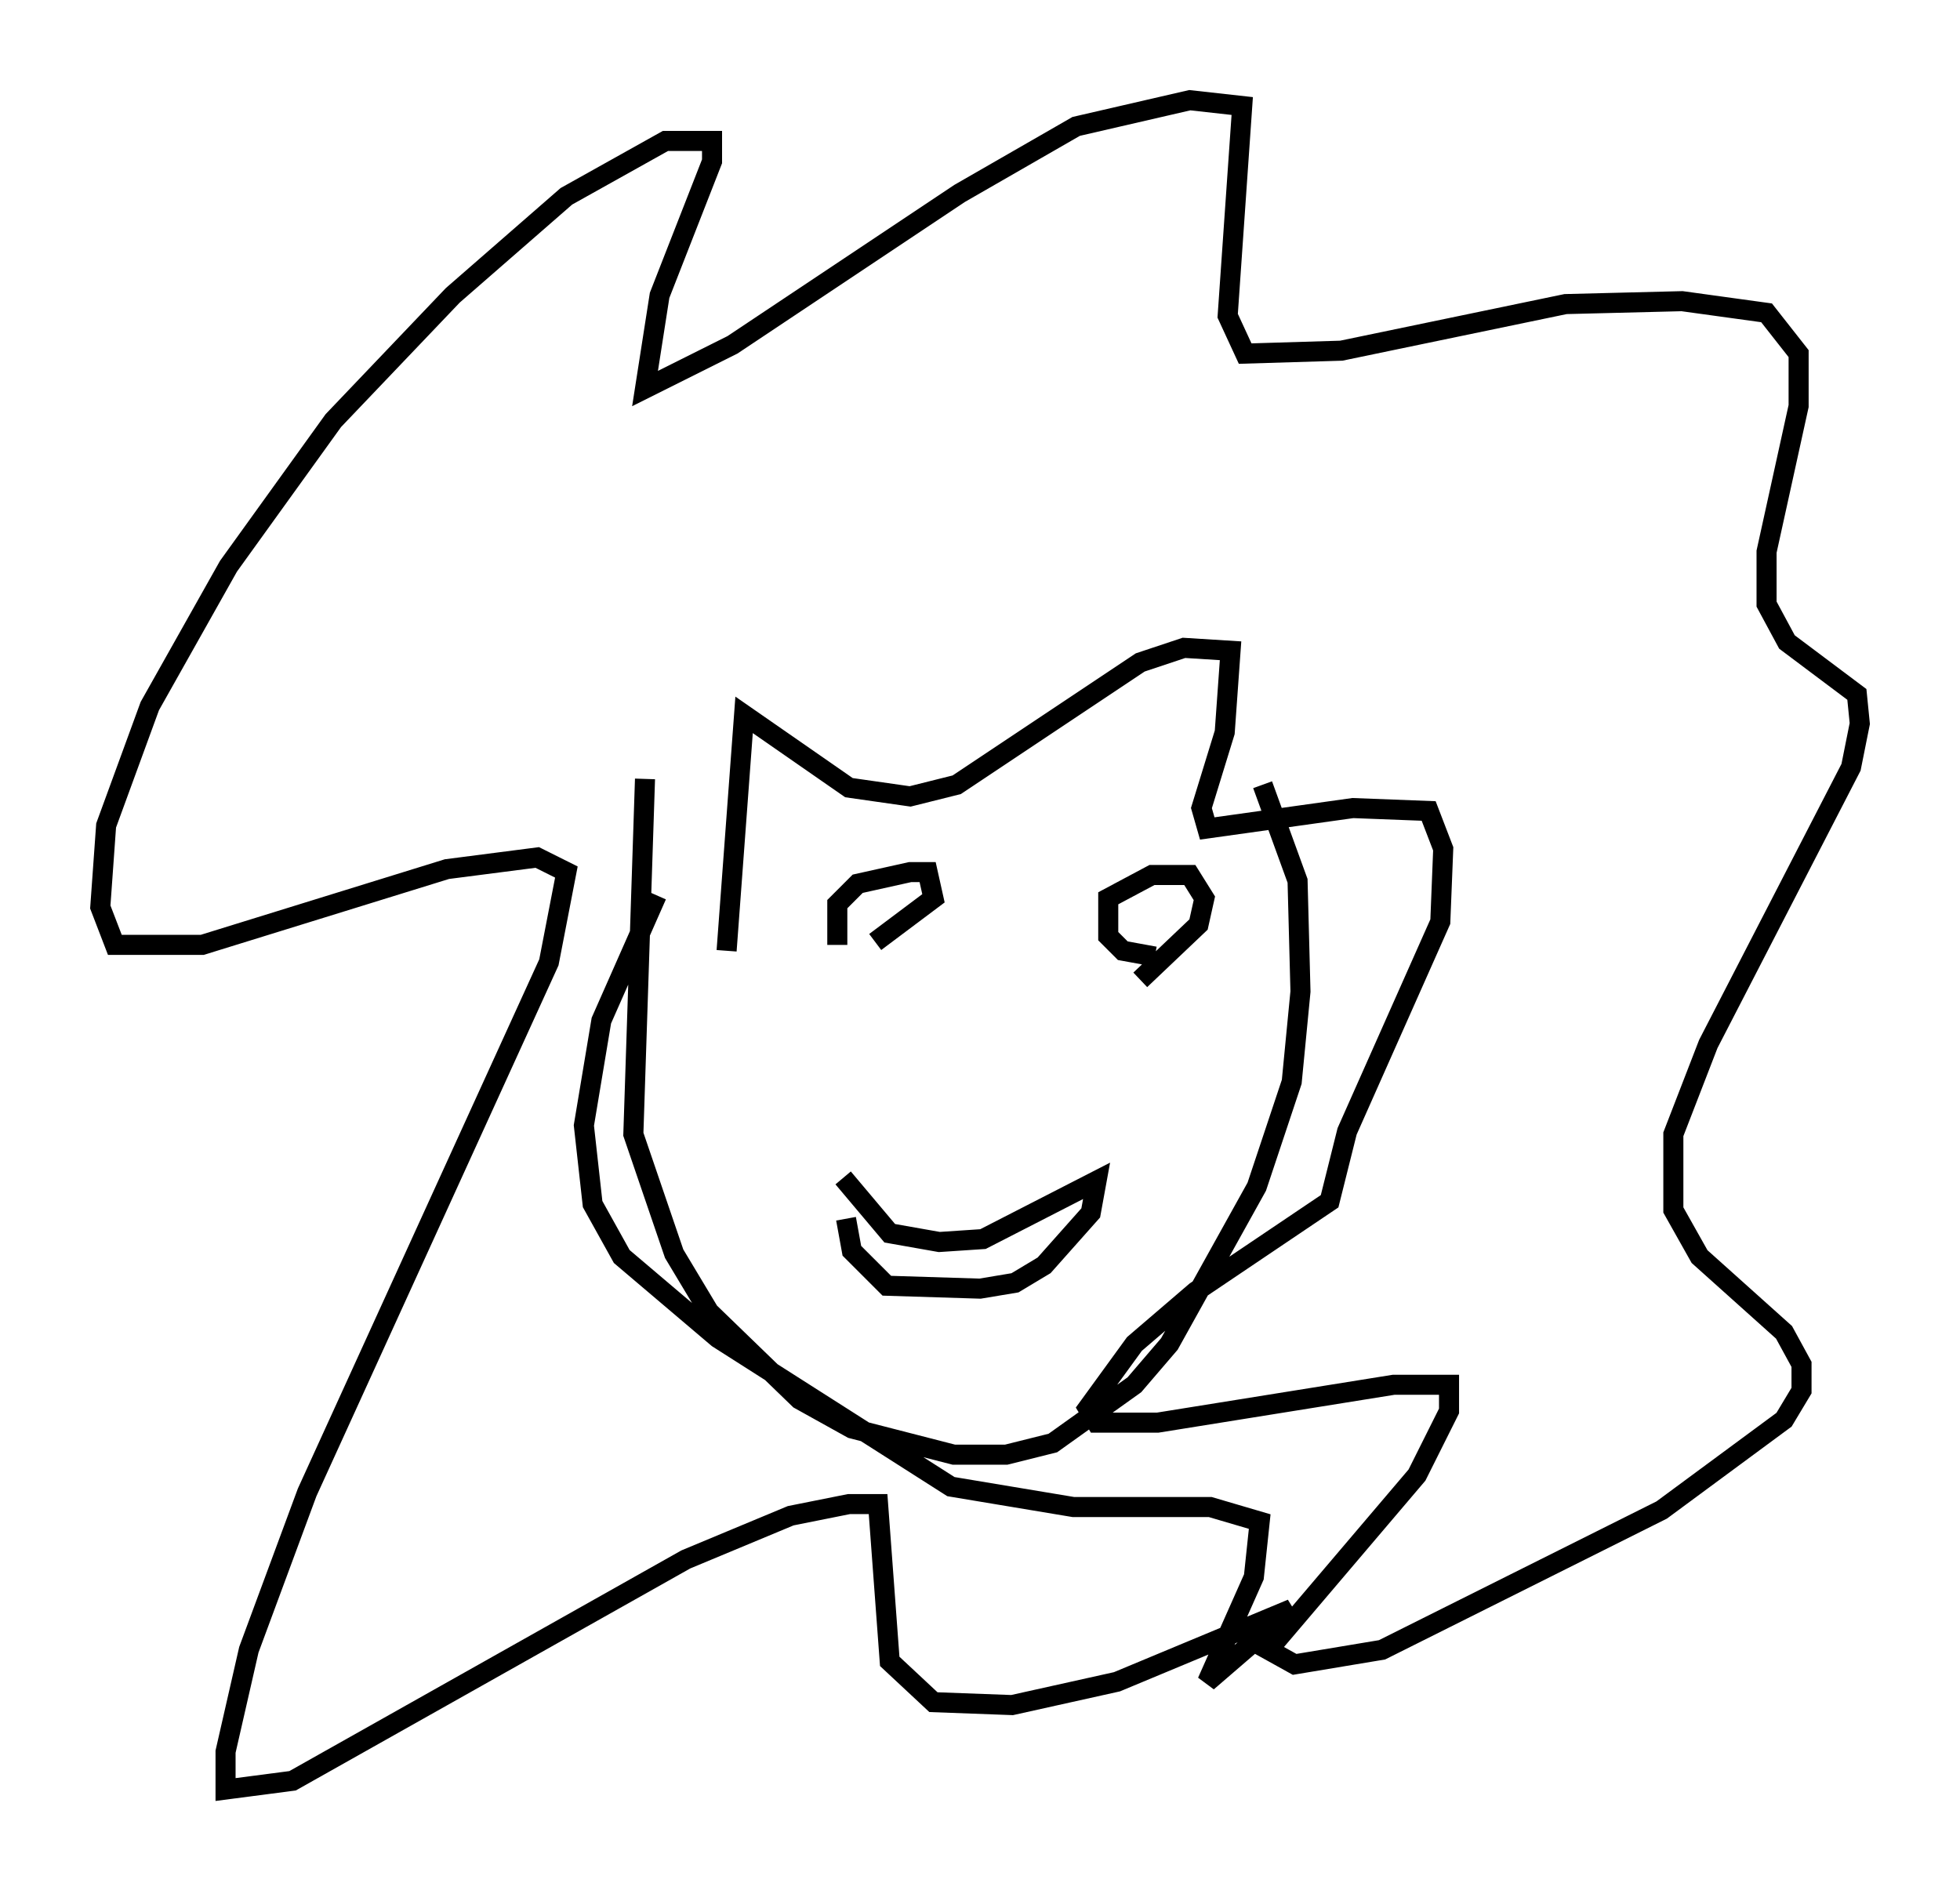 <?xml version="1.0" encoding="utf-8" ?>
<svg baseProfile="full" height="94.246" version="1.1" width="97.732" xmlns="http://www.w3.org/2000/svg" xmlns:ev="http://www.w3.org/2001/xml-events" xmlns:xlink="http://www.w3.org/1999/xlink"><defs /><rect fill="white" height="94.246" width="97.732" x="0" y="0" /><path d="M32.743, 37.246 m-0.581, 1.598 l-0.581, 17.721 2.034, 5.955 l1.743, 2.905 4.503, 4.358 l2.615, 1.453 5.084, 1.307 l2.615, 0.0 2.324, -0.581 l4.067, -2.905 1.743, -2.034 l4.358, -7.844 1.743, -5.229 l0.436, -4.503 -0.145, -5.52 l-1.743, -4.793 m-21.207, 7.989 l0.0, -2.034 1.017, -1.017 l2.615, -0.581 0.872, 0.0 l0.291, 1.307 -2.905, 2.179 m13.944, 0.726 l-1.598, -0.291 -0.726, -0.726 l0.0, -1.888 2.179, -1.162 l1.888, 0.0 0.726, 1.162 l-0.291, 1.307 -2.905, 2.76 m-14.816, 9.877 l2.324, 2.76 2.469, 0.436 l2.179, -0.145 5.665, -2.905 l-0.291, 1.598 -2.324, 2.615 l-1.453, 0.872 -1.743, 0.291 l-4.648, -0.145 -1.743, -1.743 l-0.291, -1.598 m-5.955, -13.363 l0.872, -11.765 5.229, 3.631 l3.05, 0.436 2.324, -0.581 l9.151, -6.101 2.179, -0.726 l2.324, 0.145 -0.291, 4.067 l-1.162, 3.777 0.291, 1.017 l7.263, -1.017 3.777, 0.145 l0.726, 1.888 -0.145, 3.631 l-4.648, 10.458 -0.872, 3.486 l-6.682, 4.503 -3.05, 2.615 l-2.324, 3.196 0.436, 0.726 l3.05, 0.0 11.765, -1.888 l2.76, 0.0 0.0, 1.307 l-1.598, 3.196 -7.408, 8.715 l1.307, 0.726 4.358, -0.726 l13.944, -6.972 6.101, -4.503 l0.872, -1.453 0.0, -1.307 l-0.872, -1.598 -4.212, -3.777 l-1.307, -2.324 0.0, -3.777 l1.743, -4.503 7.117, -13.799 l0.436, -2.179 -0.145, -1.453 l-3.486, -2.615 -1.017, -1.888 l0.0, -2.615 1.598, -7.263 l0.0, -2.615 -1.598, -2.034 l-4.212, -0.581 -5.81, 0.145 l-11.184, 2.324 -4.793, 0.145 l-0.872, -1.888 0.726, -10.458 l-2.615, -0.291 -5.665, 1.307 l-5.81, 3.341 -11.33, 7.553 l-4.358, 2.179 0.726, -4.648 l2.615, -6.682 0.0, -1.017 l-2.324, 0.0 -4.939, 2.76 l-5.665, 4.939 -5.955, 6.246 l-5.229, 7.263 -3.922, 6.972 l-2.179, 5.955 -0.291, 4.067 l0.726, 1.888 4.358, 0.0 l12.201, -3.777 4.503, -0.581 l1.453, 0.726 -0.872, 4.503 l-12.056, 26.436 -2.905, 7.844 l-1.162, 5.084 0.0, 1.888 l3.341, -0.436 19.609, -11.039 l5.229, -2.179 2.905, -0.581 l1.453, 0.0 0.581, 7.844 l2.179, 2.034 3.922, 0.145 l5.229, -1.162 8.715, -3.631 l-4.212, 3.631 2.324, -5.229 l0.291, -2.76 -2.469, -0.726 l-6.827, 0.0 -6.101, -1.017 l-11.62, -7.408 -4.793, -4.067 l-1.453, -2.615 -0.436, -3.922 l0.872, -5.229 2.76, -6.246 " fill="none" stroke="black" stroke-width="1" /></svg>